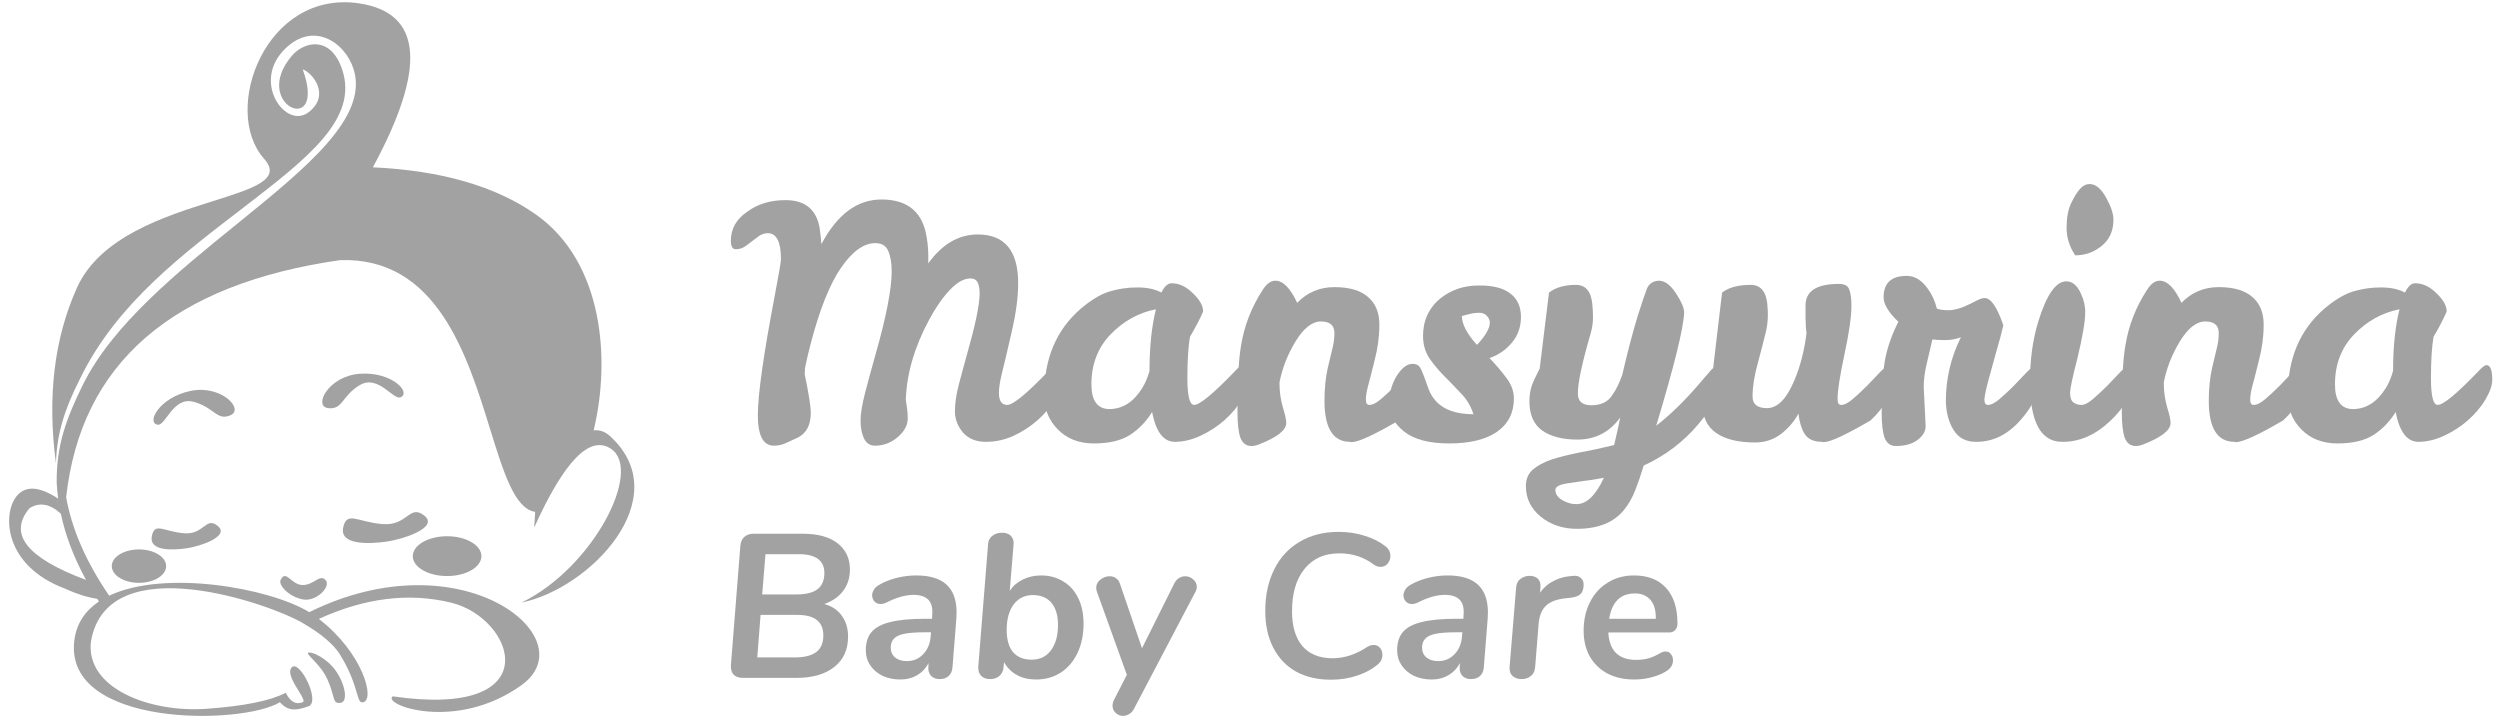 <svg width="217" height="63" viewBox="0 0 217 63" fill="none" xmlns="http://www.w3.org/2000/svg">
<path fill-rule="evenodd" clip-rule="evenodd" d="M51.529 37.354C53.009 31.23 52.389 22.74 46.493 18.602C43.016 16.161 38.306 14.802 32.365 14.522C37.048 5.876 36.664 1.134 31.212 0.298C23.034 -0.958 19.18 9.597 22.929 13.79C24.51 15.559 22.018 16.345 18.495 17.455C14.31 18.775 8.671 20.552 6.678 24.982C4.701 29.379 4.093 34.459 4.856 40.222C4.933 37.697 5.547 35.634 6.931 32.908C10.119 26.288 16.137 21.862 21.143 18.009C26.697 13.734 31.143 10.311 29.696 6.021C28.692 3.046 26.385 3.606 25.332 4.843C21.675 9.139 28.457 12.022 26.276 6.021C27.042 6.256 28.753 8.197 26.806 9.727C24.86 11.257 21.971 7.315 24.506 4.49C27.042 1.667 29.958 3.627 30.698 6.021C31.988 10.188 26.616 14.541 20.532 19.47C15.394 23.632 9.749 28.205 7.181 33.424C5.756 36.321 4.882 38.665 4.92 41.924C4.945 42.375 4.988 42.827 5.05 43.279C5.027 43.264 5.004 43.249 4.982 43.235C5.001 43.483 5.026 43.736 5.055 43.996C5.026 43.734 4.999 43.48 4.975 43.231C3.358 42.194 2.176 42.146 1.427 43.086C0.209 44.616 0.317 49.088 5.629 51.088C6.617 51.545 7.554 51.842 8.439 51.979C8.488 52.056 8.537 52.132 8.587 52.209C7.402 53.004 6.613 54.129 6.444 55.66C5.618 63.151 20.991 62.955 24.294 60.955C25.002 61.739 25.67 61.7 26.771 61.308C27.872 60.915 25.984 57.189 25.316 57.935C24.933 58.362 25.48 59.254 25.914 59.959C26.236 60.483 26.494 60.904 26.259 60.955C25.683 61.19 25.198 60.916 24.805 60.131C23.494 60.824 21.201 61.288 17.924 61.524C13.01 61.876 7.388 59.739 7.898 55.66C9.354 47.344 23.727 52.54 26.259 54.069C26.295 54.09 26.337 54.115 26.384 54.143L26.384 54.143C27.035 54.53 28.727 55.536 29.535 56.854C30.434 58.322 30.761 59.433 30.966 60.128C31.146 60.74 31.232 61.029 31.529 60.955C32.583 60.691 31.472 56.647 27.676 53.721C31.666 51.897 35.484 51.425 39.133 52.304C44.706 53.647 47.758 62.428 34.09 60.443C33.117 61.148 39.545 63.576 45.266 59.472C50.953 55.392 40.055 46.6 26.843 53.136C23.41 51.034 14.289 49.415 9.478 51.705C7.484 48.797 6.239 45.951 5.742 43.166C7.028 31.527 14.959 24.663 29.535 22.577C37.917 22.313 40.545 30.797 42.551 37.275C43.723 41.06 44.683 44.16 46.455 44.431C46.429 44.879 46.399 45.333 46.367 45.792C48.988 39.988 51.216 37.713 53.051 38.968C55.803 40.851 51.478 49.284 45.266 52.304C51.203 51.088 58.712 43.283 53.051 37.948C52.592 37.49 52.085 37.292 51.529 37.354ZM2.568 44.106C3.431 43.571 4.334 43.73 5.277 44.582C5.683 46.486 6.413 48.404 7.467 50.337C2.315 48.42 0.681 46.343 2.568 44.106Z" fill="#A2A2A2"/>
<path d="M28.469 35.423C27.171 35.247 28.518 32.634 31.24 32.441C34.023 32.246 35.713 34.069 34.779 34.481C34.13 34.768 32.833 32.481 31.24 33.422C29.648 34.364 29.766 35.599 28.469 35.423Z" fill="#A2A2A2"/>
<path d="M20.015 36.04C21.215 35.514 19.199 33.372 16.529 33.934C13.8 34.508 12.677 36.724 13.688 36.864C14.392 36.962 15.009 34.408 16.799 34.876C18.59 35.345 18.817 36.565 20.015 36.04Z" fill="#A2A2A2"/>
<path d="M29.785 45.813C29.49 47.314 31.997 47.226 33.5 47.02C35.004 46.813 38.13 45.785 36.832 44.755C35.535 43.725 35.387 45.667 33.205 45.49C31.023 45.314 30.08 44.313 29.785 45.813Z" fill="#A2A2A2"/>
<path d="M13.175 46.563C12.935 47.844 14.974 47.769 16.198 47.593C17.421 47.418 19.964 46.538 18.908 45.659C17.853 44.781 17.733 46.437 15.958 46.287C14.183 46.136 13.415 45.283 13.175 46.563Z" fill="#A2A2A2"/>
<path d="M24.359 50.338C24.823 49.377 25.273 50.779 26.276 50.779C27.278 50.779 27.721 49.808 28.251 50.338C28.782 50.867 27.485 52.264 26.276 52.029C25.067 51.793 24.144 50.782 24.359 50.338Z" fill="#A2A2A2"/>
<path d="M38.808 50.001C40.453 50.001 41.786 49.228 41.786 48.273C41.786 47.319 40.453 46.545 38.808 46.545C37.163 46.545 35.83 47.319 35.83 48.273C35.83 49.228 37.163 50.001 38.808 50.001Z" fill="#A2A2A2"/>
<path d="M12.062 50.59C13.365 50.59 14.421 49.941 14.421 49.14C14.421 48.339 13.365 47.69 12.062 47.69C10.76 47.69 9.703 48.339 9.703 49.14C9.703 49.941 10.76 50.59 12.062 50.59Z" fill="#A2A2A2"/>
<path d="M28.428 58.986C27.801 57.587 26.438 56.745 26.787 56.648C27.124 56.554 28.357 57.151 29.091 58.148C29.958 59.324 30.264 60.943 29.535 61.012C28.822 61.079 29.111 60.511 28.428 58.986Z" fill="#A2A2A2"/>
<path d="M71.555 52.432C72.217 52.61 72.726 52.953 73.081 53.462C73.436 53.959 73.613 54.556 73.613 55.255C73.613 56.39 73.211 57.272 72.406 57.899C71.614 58.526 70.525 58.84 69.141 58.84H64.473C64.13 58.84 63.864 58.745 63.674 58.556C63.497 58.354 63.42 58.076 63.444 57.721L64.26 47.41C64.284 47.067 64.396 46.8 64.597 46.611C64.81 46.422 65.088 46.327 65.431 46.327H69.655C70.992 46.327 72.01 46.605 72.708 47.161C73.418 47.718 73.773 48.475 73.773 49.433C73.773 50.143 73.584 50.752 73.205 51.261C72.838 51.77 72.288 52.16 71.555 52.432ZM66.443 48.102L66.159 51.598H69.105C69.933 51.598 70.549 51.45 70.951 51.155C71.353 50.847 71.555 50.374 71.555 49.735C71.555 48.646 70.809 48.102 69.318 48.102H66.443ZM68.981 57.065C69.809 57.065 70.43 56.911 70.844 56.603C71.259 56.296 71.466 55.811 71.466 55.148C71.466 54.556 71.276 54.113 70.898 53.817C70.531 53.521 69.963 53.373 69.194 53.373H66.017L65.733 57.065H68.981Z" fill="#A2A2A2"/>
<path d="M79.534 49.948C80.706 49.948 81.581 50.214 82.161 50.746C82.741 51.279 83.031 52.084 83.031 53.16C83.031 53.385 83.025 53.557 83.013 53.675L82.676 57.917C82.652 58.248 82.54 58.502 82.338 58.68C82.149 58.857 81.889 58.946 81.558 58.946C81.25 58.946 81.001 58.851 80.812 58.662C80.635 58.461 80.558 58.206 80.581 57.899L80.599 57.562C80.362 58.011 80.031 58.36 79.605 58.609C79.179 58.857 78.694 58.981 78.15 58.981C77.582 58.981 77.067 58.875 76.606 58.662C76.156 58.437 75.801 58.136 75.541 57.757C75.281 57.367 75.15 56.929 75.15 56.444C75.15 55.781 75.316 55.255 75.647 54.864C75.991 54.462 76.535 54.172 77.28 53.994C78.026 53.805 79.02 53.71 80.262 53.71H80.901L80.919 53.373C80.966 52.782 80.853 52.344 80.581 52.06C80.309 51.776 79.877 51.634 79.286 51.634C78.588 51.634 77.789 51.865 76.89 52.326C76.736 52.397 76.588 52.432 76.446 52.432C76.233 52.432 76.056 52.361 75.914 52.22C75.772 52.066 75.701 51.882 75.701 51.669C75.701 51.516 75.748 51.362 75.843 51.208C75.937 51.042 76.073 50.906 76.251 50.8C76.677 50.539 77.18 50.332 77.76 50.178C78.339 50.025 78.931 49.948 79.534 49.948ZM78.718 57.384C79.274 57.384 79.741 57.189 80.12 56.798C80.51 56.396 80.729 55.888 80.777 55.272L80.812 54.882H80.315C79.558 54.882 78.96 54.923 78.523 55.006C78.097 55.089 77.789 55.231 77.6 55.432C77.41 55.621 77.316 55.882 77.316 56.213C77.316 56.568 77.44 56.852 77.689 57.065C77.949 57.278 78.292 57.384 78.718 57.384Z" fill="#A2A2A2"/>
<path d="M90.361 49.948C91.083 49.948 91.722 50.119 92.278 50.462C92.846 50.794 93.284 51.279 93.591 51.918C93.899 52.545 94.053 53.284 94.053 54.136C94.053 55.083 93.881 55.923 93.538 56.657C93.195 57.39 92.71 57.964 92.083 58.378C91.456 58.78 90.74 58.981 89.935 58.981C89.296 58.981 88.74 58.851 88.267 58.591C87.794 58.331 87.421 57.958 87.149 57.473L87.113 57.881C87.09 58.212 86.971 58.473 86.758 58.662C86.545 58.851 86.273 58.946 85.942 58.946C85.611 58.946 85.35 58.851 85.161 58.662C84.984 58.473 84.901 58.212 84.913 57.881L85.764 47.25C85.776 46.943 85.895 46.7 86.12 46.522C86.356 46.333 86.64 46.239 86.971 46.239C87.303 46.239 87.557 46.327 87.735 46.505C87.912 46.682 87.995 46.919 87.983 47.215L87.646 51.279C87.93 50.853 88.308 50.528 88.782 50.303C89.267 50.066 89.793 49.948 90.361 49.948ZM89.545 57.26C90.255 57.26 90.811 56.994 91.213 56.461C91.627 55.917 91.834 55.178 91.834 54.243C91.834 53.415 91.645 52.776 91.266 52.326C90.888 51.876 90.349 51.652 89.651 51.652C88.953 51.652 88.397 51.924 87.983 52.468C87.581 53.012 87.38 53.746 87.38 54.669C87.38 55.521 87.563 56.166 87.93 56.603C88.308 57.041 88.847 57.26 89.545 57.26Z" fill="#A2A2A2"/>
<path d="M101.929 50.64C102.035 50.427 102.171 50.273 102.337 50.178C102.503 50.072 102.68 50.019 102.87 50.019C103.13 50.019 103.361 50.108 103.562 50.285C103.775 50.462 103.881 50.675 103.881 50.924C103.881 51.078 103.84 51.232 103.757 51.385L98.433 61.52C98.326 61.733 98.184 61.886 98.007 61.981C97.841 62.087 97.669 62.141 97.492 62.141C97.243 62.141 97.025 62.052 96.835 61.874C96.658 61.709 96.569 61.502 96.569 61.253C96.569 61.088 96.611 60.922 96.693 60.756L97.811 58.573L95.202 51.332C95.167 51.226 95.149 51.125 95.149 51.03C95.149 50.746 95.267 50.51 95.504 50.321C95.753 50.119 96.025 50.019 96.321 50.019C96.522 50.019 96.699 50.072 96.853 50.178C97.019 50.285 97.137 50.445 97.208 50.658L99.125 56.266L101.929 50.64Z" fill="#A2A2A2"/>
<path d="M115.521 58.999C114.362 58.999 113.35 58.763 112.486 58.289C111.634 57.804 110.978 57.112 110.516 56.213C110.055 55.314 109.824 54.255 109.824 53.036C109.824 51.663 110.084 50.457 110.605 49.415C111.126 48.374 111.865 47.575 112.824 47.019C113.782 46.451 114.9 46.167 116.178 46.167C117.006 46.167 117.763 46.28 118.45 46.505C119.148 46.718 119.722 47.002 120.171 47.357C120.514 47.581 120.686 47.883 120.686 48.262C120.686 48.522 120.603 48.747 120.437 48.936C120.284 49.114 120.083 49.202 119.834 49.202C119.621 49.202 119.426 49.137 119.248 49.007C118.396 48.356 117.397 48.031 116.249 48.031C114.959 48.031 113.954 48.481 113.232 49.38C112.51 50.267 112.149 51.492 112.149 53.054C112.149 54.367 112.451 55.379 113.054 56.089C113.67 56.787 114.539 57.136 115.663 57.136C116.681 57.136 117.681 56.81 118.663 56.16C118.864 56.041 119.053 55.982 119.231 55.982C119.455 55.982 119.639 56.065 119.781 56.231C119.923 56.396 119.994 56.597 119.994 56.834C119.994 57.189 119.84 57.485 119.532 57.721C119.083 58.1 118.503 58.408 117.793 58.644C117.095 58.881 116.338 58.999 115.521 58.999Z" fill="#A2A2A2"/>
<path d="M125.655 49.948C126.826 49.948 127.702 50.214 128.282 50.746C128.861 51.279 129.151 52.084 129.151 53.16C129.151 53.385 129.145 53.557 129.133 53.675L128.796 57.917C128.773 58.248 128.66 58.502 128.459 58.68C128.27 58.857 128.009 58.946 127.678 58.946C127.37 58.946 127.122 58.851 126.933 58.662C126.755 58.461 126.678 58.206 126.702 57.899L126.72 57.562C126.483 58.011 126.152 58.36 125.726 58.609C125.3 58.857 124.815 58.981 124.27 58.981C123.703 58.981 123.188 58.875 122.726 58.662C122.277 58.437 121.922 58.136 121.662 57.757C121.401 57.367 121.271 56.929 121.271 56.444C121.271 55.781 121.437 55.255 121.768 54.864C122.111 54.462 122.655 54.172 123.401 53.994C124.146 53.805 125.14 53.71 126.383 53.71H127.021L127.039 53.373C127.087 52.782 126.974 52.344 126.702 52.06C126.43 51.776 125.998 51.634 125.406 51.634C124.708 51.634 123.91 51.865 123.01 52.326C122.857 52.397 122.709 52.432 122.567 52.432C122.354 52.432 122.176 52.361 122.034 52.22C121.892 52.066 121.821 51.882 121.821 51.669C121.821 51.516 121.869 51.362 121.963 51.208C122.058 51.042 122.194 50.906 122.371 50.8C122.797 50.539 123.3 50.332 123.88 50.178C124.46 50.025 125.051 49.948 125.655 49.948ZM124.838 57.384C125.395 57.384 125.862 57.189 126.241 56.798C126.631 56.396 126.85 55.888 126.897 55.272L126.933 54.882H126.436C125.679 54.882 125.081 54.923 124.643 55.006C124.217 55.089 123.91 55.231 123.72 55.432C123.531 55.621 123.436 55.882 123.436 56.213C123.436 56.568 123.561 56.852 123.809 57.065C124.069 57.278 124.412 57.384 124.838 57.384Z" fill="#A2A2A2"/>
<path d="M136.588 49.983C136.849 49.96 137.056 50.019 137.209 50.161C137.375 50.291 137.458 50.486 137.458 50.746C137.458 51.101 137.375 51.368 137.209 51.545C137.044 51.723 136.754 51.835 136.34 51.882L135.861 51.936C135.092 52.018 134.53 52.237 134.175 52.592C133.82 52.935 133.613 53.456 133.553 54.154L133.252 57.881C133.228 58.236 133.104 58.502 132.879 58.68C132.654 58.857 132.388 58.946 132.08 58.946C131.761 58.946 131.501 58.857 131.299 58.68C131.098 58.502 131.01 58.236 131.033 57.881L131.601 50.995C131.625 50.664 131.749 50.415 131.974 50.249C132.21 50.072 132.477 49.983 132.772 49.983C133.08 49.983 133.317 50.066 133.482 50.232C133.66 50.397 133.737 50.64 133.713 50.959L133.678 51.439C133.985 51.001 134.376 50.664 134.849 50.427C135.322 50.178 135.837 50.036 136.393 50.001L136.588 49.983Z" fill="#A2A2A2"/>
<path d="M145.605 54.119C145.605 54.367 145.534 54.562 145.392 54.704C145.262 54.834 145.09 54.9 144.877 54.9H139.606C139.642 55.68 139.861 56.272 140.263 56.674C140.677 57.077 141.257 57.278 142.002 57.278C142.416 57.278 142.789 57.23 143.12 57.136C143.464 57.029 143.801 56.875 144.132 56.674C144.286 56.592 144.434 56.55 144.576 56.55C144.777 56.55 144.931 56.627 145.037 56.781C145.156 56.923 145.215 57.1 145.215 57.313C145.215 57.656 145.067 57.94 144.771 58.165C144.451 58.402 144.026 58.597 143.493 58.751C142.972 58.905 142.428 58.981 141.86 58.981C140.973 58.981 140.198 58.81 139.535 58.467C138.873 58.112 138.358 57.615 137.991 56.976C137.636 56.337 137.459 55.592 137.459 54.74C137.459 53.817 137.642 52.995 138.009 52.273C138.376 51.539 138.89 50.971 139.553 50.569C140.216 50.155 140.973 49.948 141.825 49.948C143.032 49.948 143.96 50.309 144.611 51.03C145.274 51.752 145.605 52.782 145.605 54.119ZM141.914 51.51C140.659 51.51 139.914 52.243 139.677 53.71H143.724C143.736 52.989 143.582 52.444 143.262 52.078C142.943 51.699 142.493 51.51 141.914 51.51Z" fill="#A2A2A2"/>
<path d="M91.692 31.692C92.008 31.692 92.166 32.119 92.166 32.974C92.166 33.438 91.971 34.005 91.581 34.673C91.191 35.324 90.68 35.927 90.049 36.485C89.436 37.023 88.748 37.469 87.987 37.822C87.225 38.175 86.417 38.351 85.563 38.351C84.727 38.351 84.067 38.082 83.584 37.543C83.12 36.986 82.888 36.373 82.888 35.704C82.888 35.017 82.999 34.246 83.222 33.392C83.445 32.537 83.686 31.646 83.947 30.717C84.652 28.247 85.015 26.51 85.033 25.507C85.033 25.079 84.977 24.754 84.866 24.531C84.754 24.29 84.541 24.169 84.225 24.169C83.668 24.169 83.073 24.504 82.442 25.172C81.81 25.841 81.216 26.695 80.659 27.736C79.377 30.113 78.699 32.435 78.625 34.701C78.662 34.961 78.699 35.221 78.736 35.481C78.773 35.742 78.792 36.02 78.792 36.317C78.792 36.912 78.495 37.46 77.9 37.961C77.324 38.444 76.674 38.686 75.95 38.686C75.523 38.686 75.207 38.481 75.002 38.073C74.798 37.645 74.696 37.125 74.696 36.513C74.696 35.9 74.835 35.064 75.114 34.005C75.393 32.946 75.699 31.822 76.034 30.633C76.925 27.494 77.38 25.154 77.399 23.612C77.399 22.832 77.297 22.219 77.092 21.773C76.906 21.327 76.535 21.104 75.978 21.104C74.975 21.104 73.981 21.819 72.996 23.25C72.012 24.68 71.13 26.9 70.349 29.909C70.145 30.689 69.987 31.367 69.876 31.943L69.848 32.472C70.201 34.181 70.377 35.296 70.377 35.816C70.377 36.893 69.996 37.618 69.235 37.989C68.882 38.156 68.538 38.314 68.204 38.463C67.888 38.611 67.545 38.686 67.173 38.686C66.244 38.686 65.78 37.803 65.78 36.039C65.78 34.256 66.272 30.782 67.257 25.618C67.61 23.761 67.786 22.72 67.786 22.497C67.786 20.993 67.405 20.241 66.644 20.241C66.384 20.241 66.142 20.315 65.919 20.463C65.715 20.612 65.501 20.77 65.278 20.937C65.074 21.104 64.861 21.262 64.638 21.411C64.415 21.559 64.155 21.634 63.857 21.634C63.579 21.634 63.44 21.383 63.44 20.881C63.44 19.86 63.913 19.024 64.861 18.374C65.771 17.705 66.876 17.371 68.176 17.371C69.848 17.371 70.832 18.151 71.13 19.711C71.204 20.175 71.26 20.668 71.297 21.188C72.671 18.606 74.408 17.315 76.507 17.315C78.792 17.315 80.101 18.411 80.436 20.603C80.547 21.234 80.594 21.912 80.575 22.637V22.86C81.782 21.188 83.213 20.352 84.866 20.352C87.207 20.352 88.377 21.764 88.377 24.587C88.377 25.813 88.182 27.253 87.792 28.906C87.42 30.541 87.141 31.72 86.956 32.444C86.788 33.15 86.705 33.698 86.705 34.088C86.705 34.794 86.946 35.147 87.429 35.147C87.931 35.147 89.11 34.181 90.968 32.249C91.302 31.878 91.544 31.692 91.692 31.692Z" fill="#A2A2A2"/>
<path d="M107.885 31.692C108.22 31.692 108.387 32.119 108.387 32.974C108.387 33.438 108.192 34.005 107.802 34.673C107.412 35.324 106.901 35.927 106.269 36.485C105.656 37.023 104.969 37.469 104.208 37.822C103.446 38.175 102.703 38.351 101.979 38.351C100.994 38.351 100.335 37.488 100 35.76C99.517 36.559 98.886 37.218 98.106 37.738C97.326 38.24 96.276 38.491 94.957 38.491C93.657 38.491 92.607 38.082 91.809 37.265C91.01 36.447 90.62 35.454 90.638 34.283C90.638 31.126 91.688 28.637 93.787 26.816C94.678 26.055 95.505 25.553 96.267 25.312C97.047 25.07 97.864 24.949 98.719 24.949C99.573 24.949 100.27 25.098 100.808 25.395C101.068 24.857 101.366 24.587 101.7 24.587C102.35 24.587 102.963 24.875 103.539 25.451C104.133 26.008 104.43 26.538 104.43 27.039C104.17 27.652 103.79 28.386 103.288 29.24C103.14 30.095 103.065 31.293 103.065 32.835C103.065 34.376 103.26 35.147 103.65 35.147C104.133 35.147 105.304 34.181 107.161 32.249C107.495 31.878 107.737 31.692 107.885 31.692ZM94.734 33.364C94.734 34.794 95.264 35.509 96.322 35.509C97.456 35.491 98.394 34.887 99.137 33.698C99.397 33.29 99.61 32.788 99.777 32.194C99.777 30.113 99.963 28.33 100.335 26.844C98.83 27.141 97.52 27.866 96.406 29.017C95.291 30.169 94.734 31.618 94.734 33.364Z" fill="#A2A2A2"/>
<path d="M110.701 24.364C111.369 24.364 112.001 25.005 112.595 26.287C113.468 25.377 114.546 24.922 115.827 24.922C117.128 24.922 118.103 25.209 118.753 25.785C119.403 26.343 119.728 27.141 119.728 28.181C119.728 29.203 119.589 30.243 119.31 31.302C119.05 32.361 118.855 33.123 118.725 33.587C118.614 34.033 118.558 34.404 118.558 34.701C118.558 34.999 118.66 35.147 118.864 35.147C119.143 35.147 119.487 34.971 119.895 34.618C120.304 34.265 120.713 33.884 121.121 33.475C121.53 33.048 121.901 32.658 122.236 32.305C122.589 31.952 122.83 31.776 122.96 31.776C123.22 31.776 123.35 32.092 123.35 32.723C123.35 34.023 122.709 35.277 121.428 36.485C119.273 37.748 117.898 38.379 117.304 38.379C117.248 38.379 117.211 38.37 117.193 38.351C115.707 38.351 114.964 37.163 114.964 34.785C114.964 33.763 115.056 32.825 115.242 31.971C115.446 31.116 115.595 30.494 115.688 30.104C115.781 29.714 115.827 29.315 115.827 28.906C115.827 28.237 115.437 27.903 114.657 27.903C113.895 27.903 113.162 28.479 112.456 29.63C111.769 30.763 111.304 31.943 111.063 33.169V33.364C111.063 33.995 111.156 34.646 111.341 35.314C111.546 35.983 111.648 36.447 111.648 36.708C111.648 37.339 110.858 37.961 109.28 38.574C109.038 38.667 108.824 38.714 108.639 38.714C108.174 38.714 107.849 38.472 107.663 37.989C107.496 37.506 107.413 36.754 107.413 35.732C107.413 33.095 107.515 31.191 107.719 30.02C107.998 28.274 108.629 26.649 109.614 25.144C109.948 24.624 110.31 24.364 110.701 24.364Z" fill="#A2A2A2"/>
<path d="M128.313 24.782C129.557 24.764 130.486 24.996 131.099 25.479C131.712 25.943 132.019 26.621 132.019 27.513C132.019 28.386 131.749 29.138 131.211 29.77C130.691 30.383 130.05 30.819 129.288 31.079C129.827 31.637 130.31 32.203 130.737 32.779C131.183 33.355 131.406 33.958 131.406 34.59C131.406 35.834 130.913 36.8 129.929 37.488C128.944 38.156 127.57 38.491 125.805 38.491C124.059 38.491 122.75 38.147 121.877 37.46C121.004 36.754 120.567 35.965 120.567 35.092C120.567 34.2 120.781 33.392 121.208 32.667C121.654 31.943 122.127 31.581 122.629 31.581C122.926 31.581 123.14 31.692 123.27 31.915C123.4 32.119 123.641 32.732 123.994 33.754C124.124 34.126 124.338 34.478 124.635 34.813C125.322 35.574 126.409 35.955 127.895 35.955C127.672 35.249 127.31 34.646 126.808 34.144C126.325 33.624 125.842 33.123 125.359 32.639C124.876 32.157 124.449 31.646 124.078 31.107C123.706 30.55 123.52 29.9 123.52 29.157C123.52 27.819 124.022 26.733 125.025 25.897C125.972 25.154 127.068 24.782 128.313 24.782ZM128.201 29.937C128.944 29.138 129.316 28.497 129.316 28.014C129.316 27.791 129.232 27.596 129.065 27.429C128.917 27.243 128.694 27.151 128.396 27.151C128.099 27.151 127.811 27.188 127.533 27.262C127.273 27.336 127.059 27.392 126.892 27.429C126.892 28.135 127.328 28.971 128.201 29.937Z" fill="#A2A2A2"/>
<path d="M140.638 36.234C139.71 37.516 138.465 38.156 136.905 38.156C135.642 38.156 134.629 37.896 133.868 37.376C133.125 36.837 132.753 35.992 132.753 34.841C132.753 34.358 132.818 33.912 132.948 33.503C133.097 33.095 133.329 32.593 133.645 31.999L134.453 25.395C135.029 24.949 135.809 24.727 136.793 24.727C137.629 24.727 138.103 25.284 138.214 26.398C138.252 26.733 138.27 27.132 138.27 27.596C138.27 28.042 138.196 28.516 138.047 29.017C137.304 31.581 136.942 33.299 136.961 34.172C136.961 34.841 137.351 35.175 138.131 35.175C138.911 35.175 139.487 34.924 139.858 34.423C140.23 33.921 140.546 33.299 140.806 32.556C141.289 30.494 141.734 28.794 142.143 27.457C142.57 26.12 142.84 25.321 142.951 25.061C143.137 24.615 143.49 24.383 144.01 24.364C144.53 24.383 145.022 24.754 145.487 25.479C145.951 26.185 146.183 26.733 146.183 27.123C146.146 28.423 145.338 31.701 143.759 36.958C144.967 36.011 146.165 34.85 147.353 33.475C147.762 32.992 148.106 32.593 148.384 32.277C148.663 31.943 148.886 31.776 149.053 31.776C149.313 31.776 149.443 32.073 149.443 32.667C149.443 33.838 148.784 35.203 147.465 36.763C146.165 38.324 144.567 39.54 142.672 40.413C142.45 41.156 142.208 41.862 141.948 42.531C141.688 43.2 141.354 43.785 140.945 44.286C140.053 45.364 138.697 45.902 136.877 45.902C135.651 45.902 134.602 45.549 133.728 44.843C132.874 44.138 132.447 43.255 132.447 42.197C132.447 41.602 132.642 41.128 133.032 40.776C133.441 40.422 133.989 40.125 134.676 39.884C135.382 39.661 136.199 39.457 137.128 39.271C138.057 39.104 139.05 38.89 140.109 38.63C140.369 37.516 140.546 36.717 140.638 36.234ZM136.849 43.757C137.722 43.757 138.512 42.995 139.217 41.472C138.549 41.602 137.954 41.695 137.434 41.751C136.914 41.825 136.468 41.89 136.097 41.946C135.354 42.057 134.992 42.252 135.01 42.531C135.01 42.884 135.215 43.181 135.623 43.422C136.05 43.664 136.459 43.775 136.849 43.757Z" fill="#A2A2A2"/>
<path d="M156.72 26.51C156.72 25.265 157.686 24.643 159.617 24.643C160.1 24.643 160.398 24.801 160.509 25.117C160.639 25.432 160.704 25.915 160.704 26.565C160.704 27.476 160.5 28.887 160.091 30.801C159.682 32.714 159.487 34.005 159.506 34.673C159.506 34.989 159.608 35.147 159.812 35.147C160.091 35.147 160.435 34.971 160.843 34.618C161.252 34.265 161.661 33.884 162.069 33.475C162.478 33.048 162.85 32.658 163.184 32.305C163.537 31.952 163.778 31.776 163.908 31.776C164.168 31.776 164.298 32.092 164.298 32.723C164.298 34.023 163.658 35.277 162.376 36.485C160.221 37.748 158.856 38.379 158.28 38.379C158.224 38.379 158.178 38.37 158.141 38.351C157.435 38.351 156.933 38.119 156.636 37.655C156.357 37.191 156.181 36.605 156.107 35.9C155.735 36.587 155.224 37.181 154.574 37.683C153.924 38.166 153.181 38.407 152.345 38.407C150.878 38.407 149.745 38.129 148.946 37.571C148.166 37.014 147.776 36.187 147.776 35.092C147.776 34.608 147.841 34.163 147.971 33.754C148.119 33.345 148.352 32.844 148.667 32.249L149.475 25.395C150.051 24.949 150.878 24.727 151.955 24.727C152.81 24.727 153.293 25.284 153.404 26.398C153.497 27.308 153.45 28.126 153.265 28.85C153.098 29.556 152.865 30.457 152.568 31.553C152.271 32.63 152.122 33.587 152.122 34.423C152.122 35.092 152.54 35.426 153.376 35.426C154.286 35.426 155.076 34.627 155.744 33.03C156.265 31.804 156.618 30.438 156.803 28.934C156.785 28.785 156.766 28.599 156.748 28.377C156.748 28.135 156.738 27.903 156.72 27.68C156.72 27.457 156.72 27.234 156.72 27.011V26.51Z" fill="#A2A2A2"/>
<path d="M166.979 33.587L167.146 36.986C167.146 37.432 166.914 37.831 166.449 38.184C165.985 38.537 165.354 38.714 164.555 38.714C164.09 38.714 163.765 38.472 163.58 37.989C163.412 37.506 163.329 36.8 163.329 35.872C163.329 33.921 163.422 32.398 163.607 31.302C163.812 30.188 164.202 29.064 164.778 27.931C163.923 27.113 163.496 26.407 163.496 25.813C163.496 24.569 164.165 23.946 165.502 23.946C166.189 23.946 166.793 24.308 167.313 25.033C167.685 25.535 167.954 26.12 168.121 26.788C168.381 26.881 168.706 26.928 169.096 26.928C169.635 26.928 170.257 26.751 170.963 26.398L171.688 26.036C171.911 25.925 172.106 25.869 172.273 25.869C172.812 25.869 173.35 26.658 173.889 28.237C173.722 28.962 173.536 29.658 173.332 30.327C173.146 30.996 172.923 31.804 172.663 32.751C172.403 33.698 172.264 34.339 172.245 34.673C172.245 34.989 172.347 35.147 172.551 35.147C172.83 35.147 173.174 34.971 173.582 34.618C173.991 34.265 174.4 33.884 174.808 33.475C175.217 33.048 175.589 32.658 175.923 32.305C176.276 31.952 176.517 31.776 176.647 31.776C176.907 31.776 177.037 32.092 177.037 32.723C177.037 34.005 176.471 35.268 175.338 36.513C174.223 37.757 172.942 38.37 171.493 38.351C170.638 38.351 169.997 38.008 169.57 37.321C169.143 36.633 168.92 35.797 168.901 34.813C168.901 32.862 169.338 31.014 170.211 29.268C169.802 29.435 169.338 29.519 168.818 29.519C168.316 29.519 167.954 29.5 167.731 29.463C167.564 30.169 167.397 30.884 167.23 31.609C167.062 32.315 166.979 32.974 166.979 33.587Z" fill="#A2A2A2"/>
<path d="M178.989 38.351C177.131 38.351 176.202 36.615 176.202 33.141C176.202 31.246 176.435 29.528 176.899 27.986C177.623 25.609 178.441 24.42 179.351 24.42C179.89 24.42 180.317 24.782 180.633 25.507C180.893 26.064 181.013 26.612 180.995 27.151C180.995 27.894 180.772 29.203 180.326 31.079C179.899 32.714 179.685 33.726 179.685 34.116C179.685 34.506 179.778 34.776 179.964 34.924C180.168 35.073 180.4 35.147 180.66 35.147C180.939 35.147 181.283 34.971 181.691 34.618C182.1 34.265 182.509 33.884 182.917 33.475C183.326 33.048 183.697 32.658 184.032 32.305C184.385 31.952 184.626 31.776 184.756 31.776C185.016 31.776 185.146 32.092 185.146 32.723C185.146 34.023 184.487 35.296 183.168 36.54C181.868 37.766 180.475 38.37 178.989 38.351ZM180.131 22.163C179.629 21.42 179.379 20.621 179.379 19.767C179.379 18.912 179.509 18.207 179.769 17.649C180.047 17.073 180.307 16.655 180.549 16.395C180.79 16.117 181.069 15.977 181.385 15.977C181.905 15.977 182.379 16.368 182.806 17.148C183.233 17.909 183.447 18.55 183.447 19.07C183.447 20.036 183.103 20.798 182.416 21.355C181.747 21.894 180.985 22.163 180.131 22.163Z" fill="#A2A2A2"/>
<path d="M187.459 24.364C188.128 24.364 188.76 25.005 189.354 26.287C190.227 25.377 191.304 24.922 192.586 24.922C193.886 24.922 194.862 25.209 195.512 25.785C196.162 26.343 196.487 27.141 196.487 28.181C196.487 29.203 196.348 30.243 196.069 31.302C195.809 32.361 195.614 33.123 195.484 33.587C195.372 34.033 195.317 34.404 195.317 34.701C195.317 34.999 195.419 35.147 195.623 35.147C195.902 35.147 196.245 34.971 196.654 34.618C197.063 34.265 197.471 33.884 197.88 33.475C198.289 33.048 198.66 32.658 198.995 32.305C199.348 31.952 199.589 31.776 199.719 31.776C199.979 31.776 200.109 32.092 200.109 32.723C200.109 34.023 199.468 35.277 198.187 36.485C196.032 37.748 194.657 38.379 194.063 38.379C194.007 38.379 193.97 38.37 193.951 38.351C192.465 38.351 191.722 37.163 191.722 34.785C191.722 33.763 191.815 32.825 192.001 31.971C192.205 31.116 192.354 30.494 192.447 30.104C192.54 29.714 192.586 29.315 192.586 28.906C192.586 28.237 192.196 27.903 191.416 27.903C190.654 27.903 189.921 28.479 189.215 29.63C188.527 30.763 188.063 31.943 187.822 33.169V33.364C187.822 33.995 187.914 34.646 188.1 35.314C188.305 35.983 188.407 36.447 188.407 36.708C188.407 37.339 187.617 37.961 186.038 38.574C185.797 38.667 185.583 38.714 185.398 38.714C184.933 38.714 184.608 38.472 184.422 37.989C184.255 37.506 184.172 36.754 184.172 35.732C184.172 33.095 184.274 31.191 184.478 30.02C184.757 28.274 185.388 26.649 186.373 25.144C186.707 24.624 187.069 24.364 187.459 24.364Z" fill="#A2A2A2"/>
<path d="M215.827 31.692C216.161 31.692 216.328 32.119 216.328 32.974C216.328 33.438 216.133 34.005 215.743 34.673C215.353 35.324 214.842 35.927 214.211 36.485C213.598 37.023 212.911 37.469 212.149 37.822C211.387 38.175 210.644 38.351 209.92 38.351C208.935 38.351 208.276 37.488 207.942 35.76C207.459 36.559 206.827 37.218 206.047 37.738C205.267 38.24 204.217 38.491 202.898 38.491C201.598 38.491 200.549 38.082 199.75 37.265C198.951 36.447 198.561 35.454 198.58 34.283C198.58 31.126 199.629 28.637 201.728 26.816C202.62 26.055 203.446 25.553 204.208 25.312C204.988 25.07 205.805 24.949 206.66 24.949C207.514 24.949 208.211 25.098 208.75 25.395C209.01 24.857 209.307 24.587 209.641 24.587C210.291 24.587 210.904 24.875 211.48 25.451C212.075 26.008 212.372 26.538 212.372 27.039C212.112 27.652 211.731 28.386 211.229 29.24C211.081 30.095 211.007 31.293 211.007 32.835C211.007 34.376 211.202 35.147 211.592 35.147C212.075 35.147 213.245 34.181 215.102 32.249C215.437 31.878 215.678 31.692 215.827 31.692ZM202.676 33.364C202.676 34.794 203.205 35.509 204.264 35.509C205.397 35.491 206.335 34.887 207.078 33.698C207.338 33.29 207.552 32.788 207.719 32.194C207.719 30.113 207.904 28.33 208.276 26.844C206.771 27.141 205.462 27.866 204.347 29.017C203.233 30.169 202.676 31.618 202.676 33.364Z" fill="#A2A2A2"/>
</svg>

